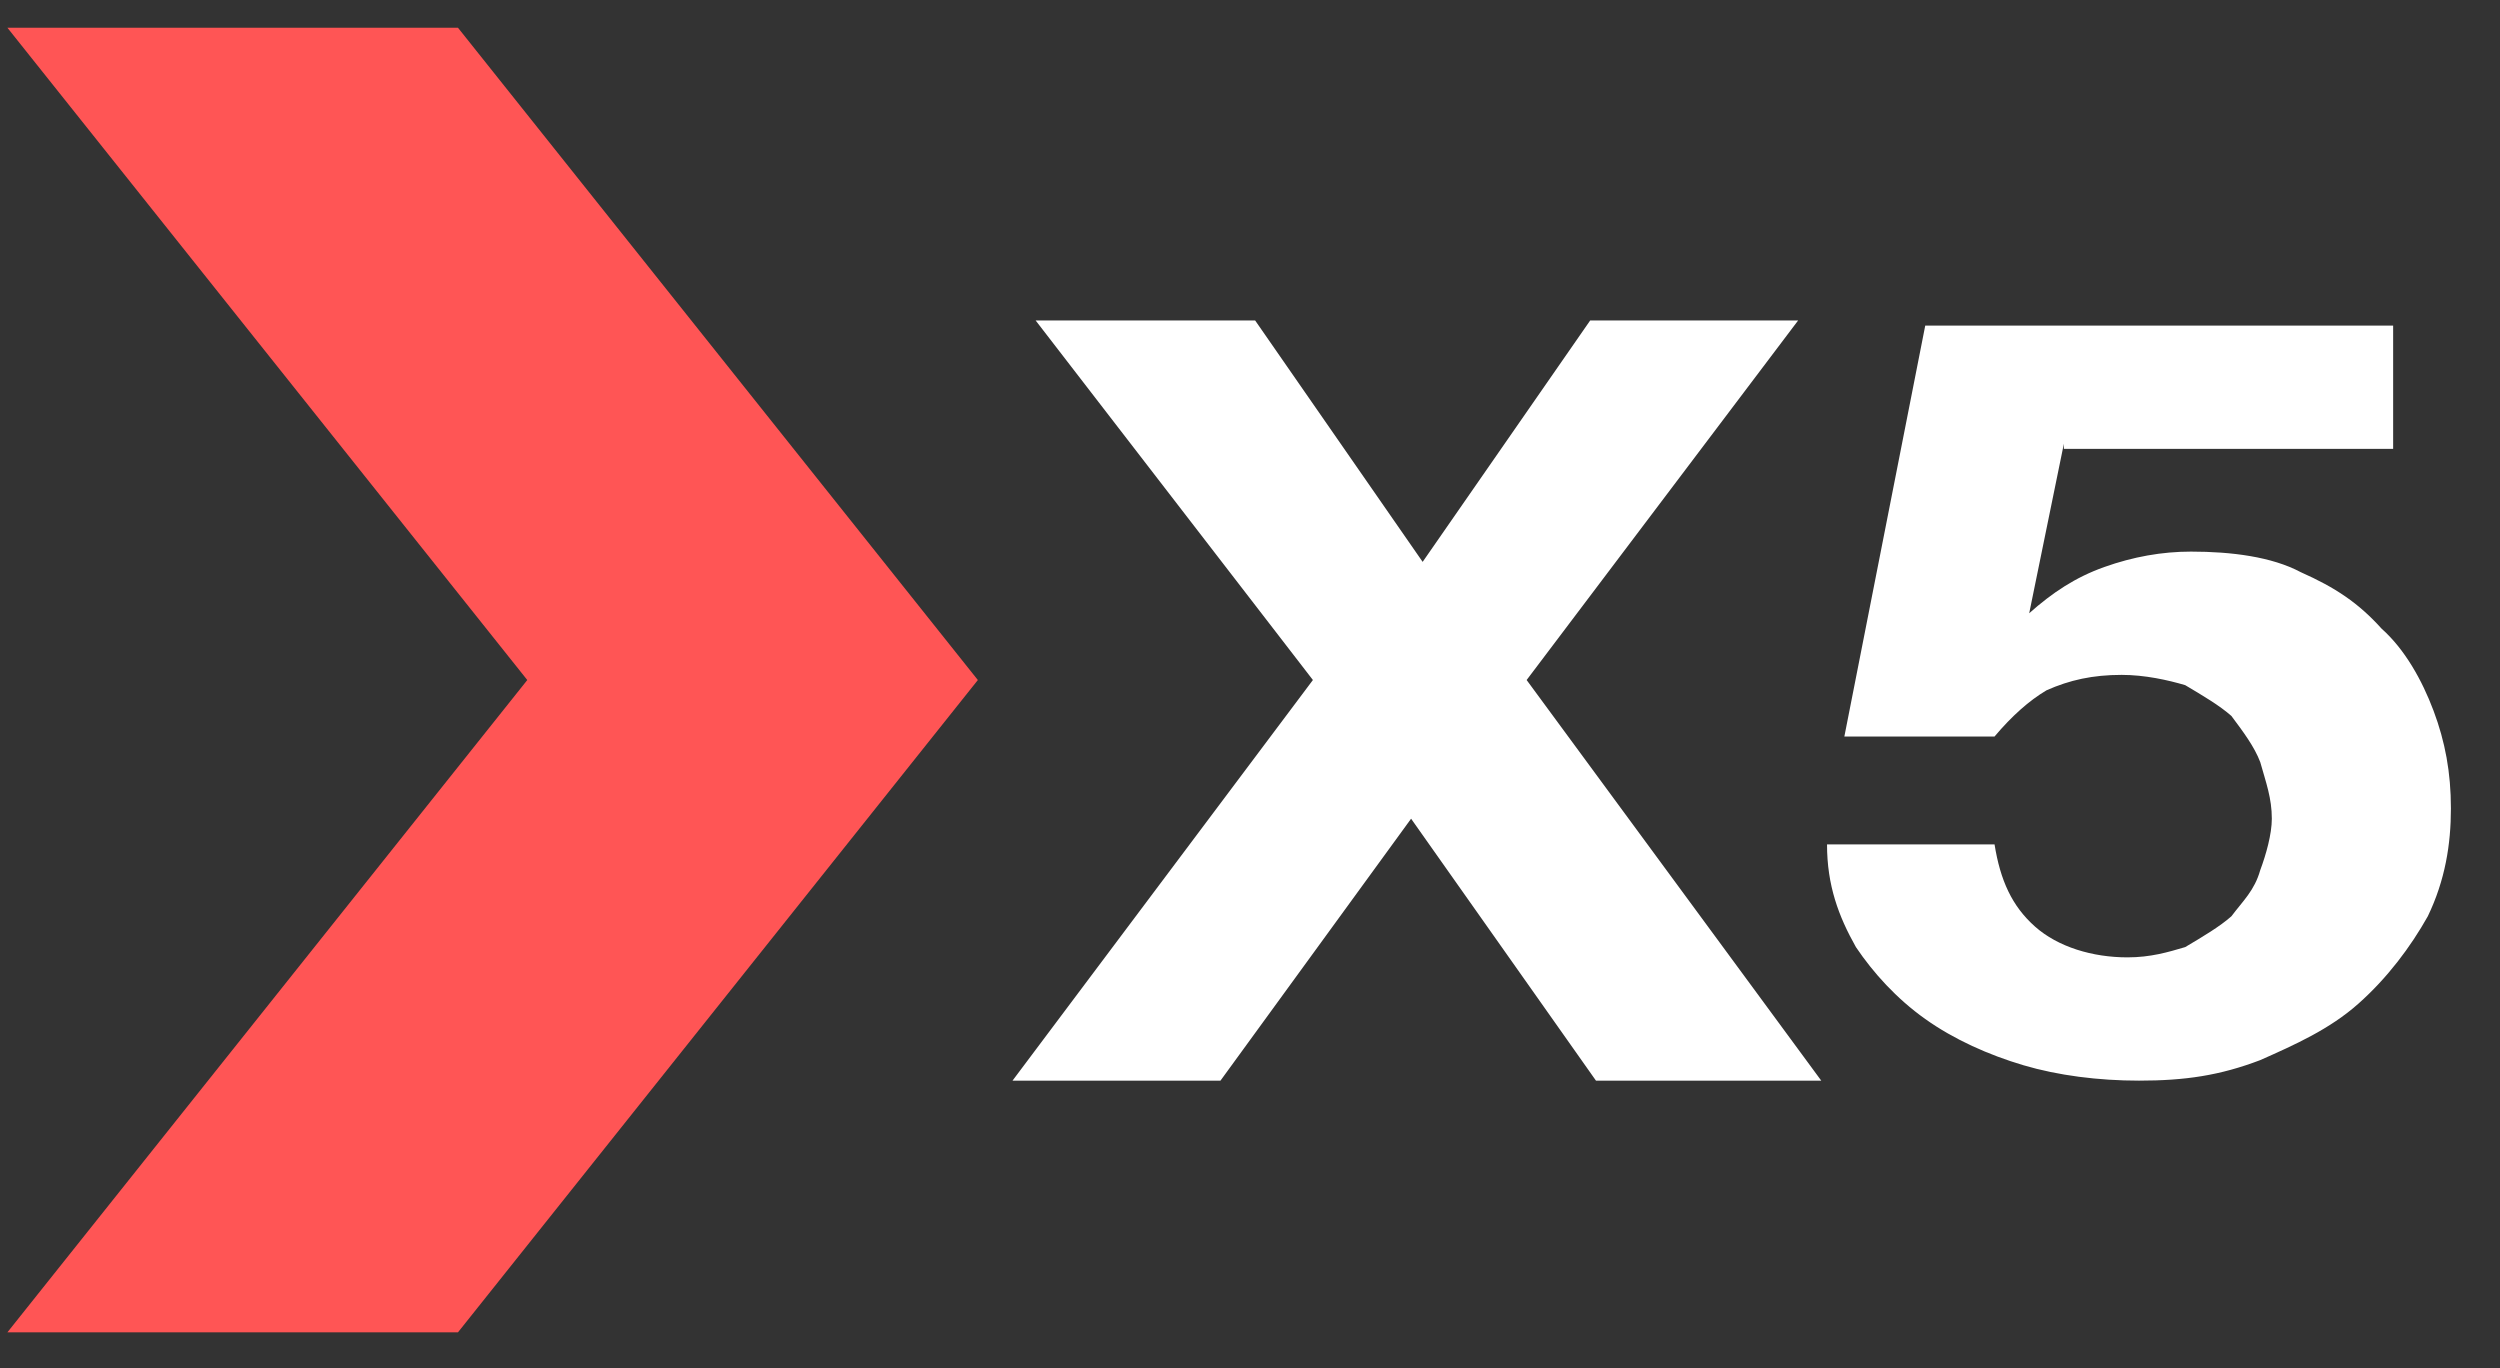 <svg width="148" height="81" viewBox="0 0 148 81" fill="none" xmlns="http://www.w3.org/2000/svg">
<rect x="0" y="0" width="148" height="81" fill="#333333" stroke="none"/>
<g clip-path="url(#clip0_509_5657)">
<path d="M61.309 18.971H74.304L84.221 33.263L94.139 18.971H106.45L90.377 40.257L107.818 63.974H94.481L83.537 48.467L72.252 63.974H59.941L77.724 40.257L61.309 18.971ZM122.181 26.269L120.129 36.304C121.497 35.087 122.865 34.175 124.575 33.567C126.285 32.959 127.995 32.655 129.705 32.655C132.099 32.655 134.492 32.959 136.202 33.871C138.254 34.783 139.622 35.696 140.99 37.216C142.358 38.432 143.384 40.257 144.068 42.081C144.752 43.906 145.094 45.73 145.094 47.858C145.094 49.987 144.752 52.115 143.726 54.244C142.7 56.068 141.332 57.893 139.622 59.413C137.912 60.934 135.86 61.846 133.808 62.758C131.415 63.67 129.363 63.974 126.627 63.974C124.233 63.974 121.839 63.67 119.787 63.062C117.735 62.454 115.684 61.542 113.974 60.325C112.264 59.109 110.896 57.589 109.87 56.068C108.844 54.244 108.16 52.419 108.16 49.987H118.077C118.419 52.115 119.103 53.636 120.471 54.852C121.839 56.068 123.891 56.676 125.943 56.676C127.311 56.676 128.337 56.372 129.363 56.068C130.389 55.46 131.415 54.852 132.099 54.244C132.782 53.332 133.466 52.724 133.808 51.507C134.15 50.595 134.492 49.379 134.492 48.467C134.492 47.25 134.15 46.338 133.808 45.122C133.466 44.209 132.782 43.297 132.099 42.385C131.415 41.777 130.389 41.169 129.363 40.561C128.337 40.257 126.969 39.953 125.601 39.953C123.891 39.953 122.523 40.257 121.155 40.865C120.129 41.473 119.103 42.385 118.077 43.601H109.186L113.974 19.276H141.674V26.573H122.181V26.269ZM177.582 18.971C179.634 18.971 181.685 19.276 183.395 19.58C185.105 20.188 186.815 20.796 188.183 21.708C189.551 22.62 190.577 23.837 191.603 25.357C192.287 26.877 192.971 28.702 192.971 30.526C192.971 33.263 192.287 36 190.577 37.824C188.867 39.953 186.473 41.169 183.395 41.777C185.105 42.081 186.473 42.385 187.499 42.993C188.525 43.601 189.551 44.209 190.235 45.122C190.919 46.034 191.261 46.946 191.603 48.163C191.945 49.379 191.945 50.595 192.287 51.811V54.548C192.287 55.764 192.287 56.676 192.629 57.893C192.629 59.109 192.971 60.021 193.313 60.934C193.655 61.846 193.997 62.758 194.681 63.366H189.209C188.867 63.366 188.525 63.062 188.525 62.454C188.525 61.846 188.183 61.238 188.183 60.63C188.183 60.021 188.183 59.413 187.841 58.805V57.285C187.841 55.764 187.499 54.244 187.499 52.419C187.157 50.899 186.815 49.379 186.131 48.163C185.447 46.946 184.421 46.034 183.053 45.122C181.685 44.209 179.976 43.906 177.582 44.209H159.457V63.974H154.669V18.971H177.582ZM177.24 40.257C178.608 40.257 179.976 39.953 181.343 39.648C182.711 39.344 183.737 38.736 184.763 37.824C185.789 37.216 186.473 36 187.157 35.087C187.841 34.175 188.183 32.655 188.183 31.439C188.183 28.702 187.157 26.573 185.447 25.053C183.737 23.533 181.002 22.62 177.24 22.62H159.457V40.257H177.24ZM235.034 18.971V22.62H205.282V38.736H233.324V42.385H205.282V60.325H235.376V63.974H200.152V18.971H235.034ZM278.124 18.971V22.62H260.683V63.974H255.553V22.62H238.112V18.971H278.124ZM295.906 18.971L315.741 63.974H310.612L304.456 49.987H281.543L275.388 63.974H270.258L290.435 18.971H295.906ZM302.746 46.338L292.829 23.229L282.569 46.338H302.746ZM325.317 18.971H320.529V63.974H325.317V18.971ZM340.706 18.971V60.325H369.09V63.974H335.918V18.971H340.706ZM397.474 65.495C393.371 65.495 389.951 64.886 386.873 63.67C383.795 62.454 381.401 60.63 379.349 58.501C377.298 56.372 375.93 53.636 374.562 50.899C373.536 47.858 372.852 44.818 372.852 41.473C372.852 38.128 373.536 35.087 374.562 32.047C375.588 29.006 377.298 26.573 379.349 24.445C381.401 22.316 384.137 20.492 386.873 19.276C389.951 18.059 393.371 17.451 397.132 17.451C399.868 17.451 402.604 17.755 405.34 18.668C407.734 19.276 410.128 20.492 411.837 21.708C413.547 23.229 415.257 24.749 416.625 26.573C417.993 28.398 418.677 30.526 419.019 32.959V33.871H415.941V33.263C415.599 31.134 414.915 29.614 413.889 27.79C412.863 26.269 411.495 24.749 409.785 23.533C408.076 22.316 406.366 21.404 404.314 20.796C402.262 20.188 399.868 19.884 397.474 19.884C394.054 19.884 390.977 20.492 388.241 21.708C385.505 22.924 383.453 24.445 381.401 26.269C379.691 28.094 378.323 30.526 377.297 32.959C376.272 35.696 375.93 38.432 375.93 41.473C375.93 44.514 376.272 47.25 377.297 49.987C378.323 52.724 379.691 54.852 381.401 56.676C383.111 58.501 385.505 60.021 388.241 61.238C390.977 62.454 394.054 63.062 397.816 63.062C400.552 63.062 402.946 62.758 405.34 61.846C407.734 60.934 409.785 59.717 411.495 58.501C413.205 56.981 414.573 55.46 415.599 53.332C416.625 51.203 416.967 49.075 416.967 46.642V44.818H397.474V42.385H420.045V64.886H416.967V56.372C415.599 58.805 413.547 60.934 410.811 62.454C407.05 64.582 402.604 65.495 397.474 65.495ZM424.833 64.582H424.149V18.363H445.693C451.165 18.363 455.269 19.276 458.005 21.404C460.74 23.533 462.108 26.573 462.108 30.526V30.83C462.108 33.871 461.082 36.304 459.031 38.432C457.663 39.953 455.611 41.169 453.217 42.081C454.243 42.385 454.927 42.689 455.611 42.993C456.979 43.601 458.005 44.514 459.031 45.73C459.714 46.946 460.398 48.163 460.398 49.683C460.74 51.203 460.74 52.724 460.74 54.548V56.981C460.74 57.893 460.74 58.805 461.082 59.717C461.082 60.63 461.424 61.542 461.424 62.15C461.424 62.758 461.766 63.366 461.766 63.366L462.792 64.582H459.031L458.689 64.278C458.347 63.67 458.347 63.062 458.005 62.15C458.005 61.238 457.663 60.63 457.663 59.717V56.981V54.548C457.663 52.724 457.663 51.203 457.321 49.683C456.979 48.467 456.637 47.25 455.611 46.338C454.927 45.426 453.559 44.818 451.849 44.209C450.139 43.601 448.087 43.601 445.009 43.601H426.884V64.582H424.833ZM445.351 40.865C447.061 40.865 448.771 40.561 450.481 40.257C452.191 39.953 453.559 39.344 454.585 38.432C455.953 37.52 456.637 36.608 457.663 35.087C458.347 33.871 458.689 32.351 458.689 30.222C458.689 27.181 457.663 25.053 455.611 23.229C453.559 21.708 450.481 20.796 445.693 20.796H426.884V40.561H445.351V40.865ZM478.181 63.67C475.103 62.454 472.71 60.63 470.658 58.501C468.606 56.372 467.238 53.636 466.212 50.899C465.186 47.858 464.502 44.818 464.502 41.777C464.502 38.432 465.186 35.391 466.212 32.655C467.238 29.614 468.948 27.181 470.658 25.053C472.71 22.924 475.103 21.1 478.181 19.884C481.259 18.668 484.679 18.059 488.441 18.059C492.202 18.059 495.622 18.668 498.7 19.884C501.778 21.1 504.172 22.924 506.224 25.053C508.275 27.181 509.643 29.918 510.669 32.655C511.695 35.696 512.379 38.736 512.379 41.777C512.379 45.122 511.695 48.163 510.669 50.899C509.643 53.94 507.934 56.372 506.224 58.501C504.172 60.63 501.778 62.454 498.7 63.67C495.622 64.886 492.202 65.495 488.441 65.495C484.679 65.495 481.259 64.886 478.181 63.67ZM473.052 56.981C474.762 58.805 477.155 60.325 479.549 61.542C481.943 62.454 485.021 63.062 488.441 63.062C491.86 63.062 494.596 62.454 497.332 61.542C500.068 60.325 502.12 59.109 503.83 56.981C505.54 55.156 506.908 52.724 507.934 50.291C508.959 47.554 509.301 44.818 509.643 41.473C509.643 38.432 508.959 35.391 507.934 32.655C506.908 29.918 505.54 27.79 503.83 25.965C502.12 24.141 499.726 22.62 497.332 21.404C494.938 20.492 491.86 19.884 488.441 19.884C485.021 19.884 482.285 20.492 479.549 21.404C476.813 22.62 474.762 23.837 473.052 25.965C471.342 27.79 469.974 30.222 468.948 32.655C467.922 35.391 467.58 38.128 467.58 41.473C467.58 44.514 468.264 47.554 468.948 50.291C469.974 52.724 471.342 55.156 473.052 56.981ZM554.785 18.363H555.469V47.25C555.469 53.332 553.759 58.197 550.339 61.238C546.919 64.278 542.131 65.799 535.976 65.799C529.82 65.799 525.032 64.278 521.613 61.238C518.193 58.197 516.483 53.636 516.483 47.25V18.363H519.561V47.25C519.561 52.419 520.929 56.372 523.665 59.109C526.4 61.846 530.162 63.062 535.976 63.062C541.789 63.062 545.551 61.846 548.287 59.109C551.023 56.372 552.391 52.724 552.391 47.25V18.363H554.785ZM560.94 64.582H560.256V18.363H581.459C586.589 18.363 590.35 19.276 593.428 21.708C596.164 23.837 597.874 27.181 597.874 31.439C597.874 33.567 597.532 35.391 596.506 36.912C595.822 38.432 594.454 39.953 593.086 40.865C591.718 42.081 589.667 42.689 587.615 43.297C585.563 43.906 583.169 44.209 580.775 44.209H563.334V64.582H560.94ZM581.117 41.473C583.169 41.473 584.879 41.169 586.247 40.865C587.957 40.561 589.325 39.648 590.35 38.736C591.376 37.824 592.402 36.912 593.086 35.696C593.77 34.479 594.112 32.959 594.112 31.439C594.112 28.094 593.086 25.661 591.034 23.837C588.983 22.012 585.563 21.1 581.117 21.1H562.992V41.473H581.117Z" fill="white"/>
<path fill-rule="evenodd" clip-rule="evenodd" d="M27.111 1.641H0.437L31.215 40.258L0.437 78.875H27.111L57.889 40.258L27.111 1.641Z" fill="#FF5555"/>
</g>
<defs>
<clipPath id="clip0_509_5657">
<rect width="148" height="81" fill="white"/>
</clipPath>
</defs>
</svg>
